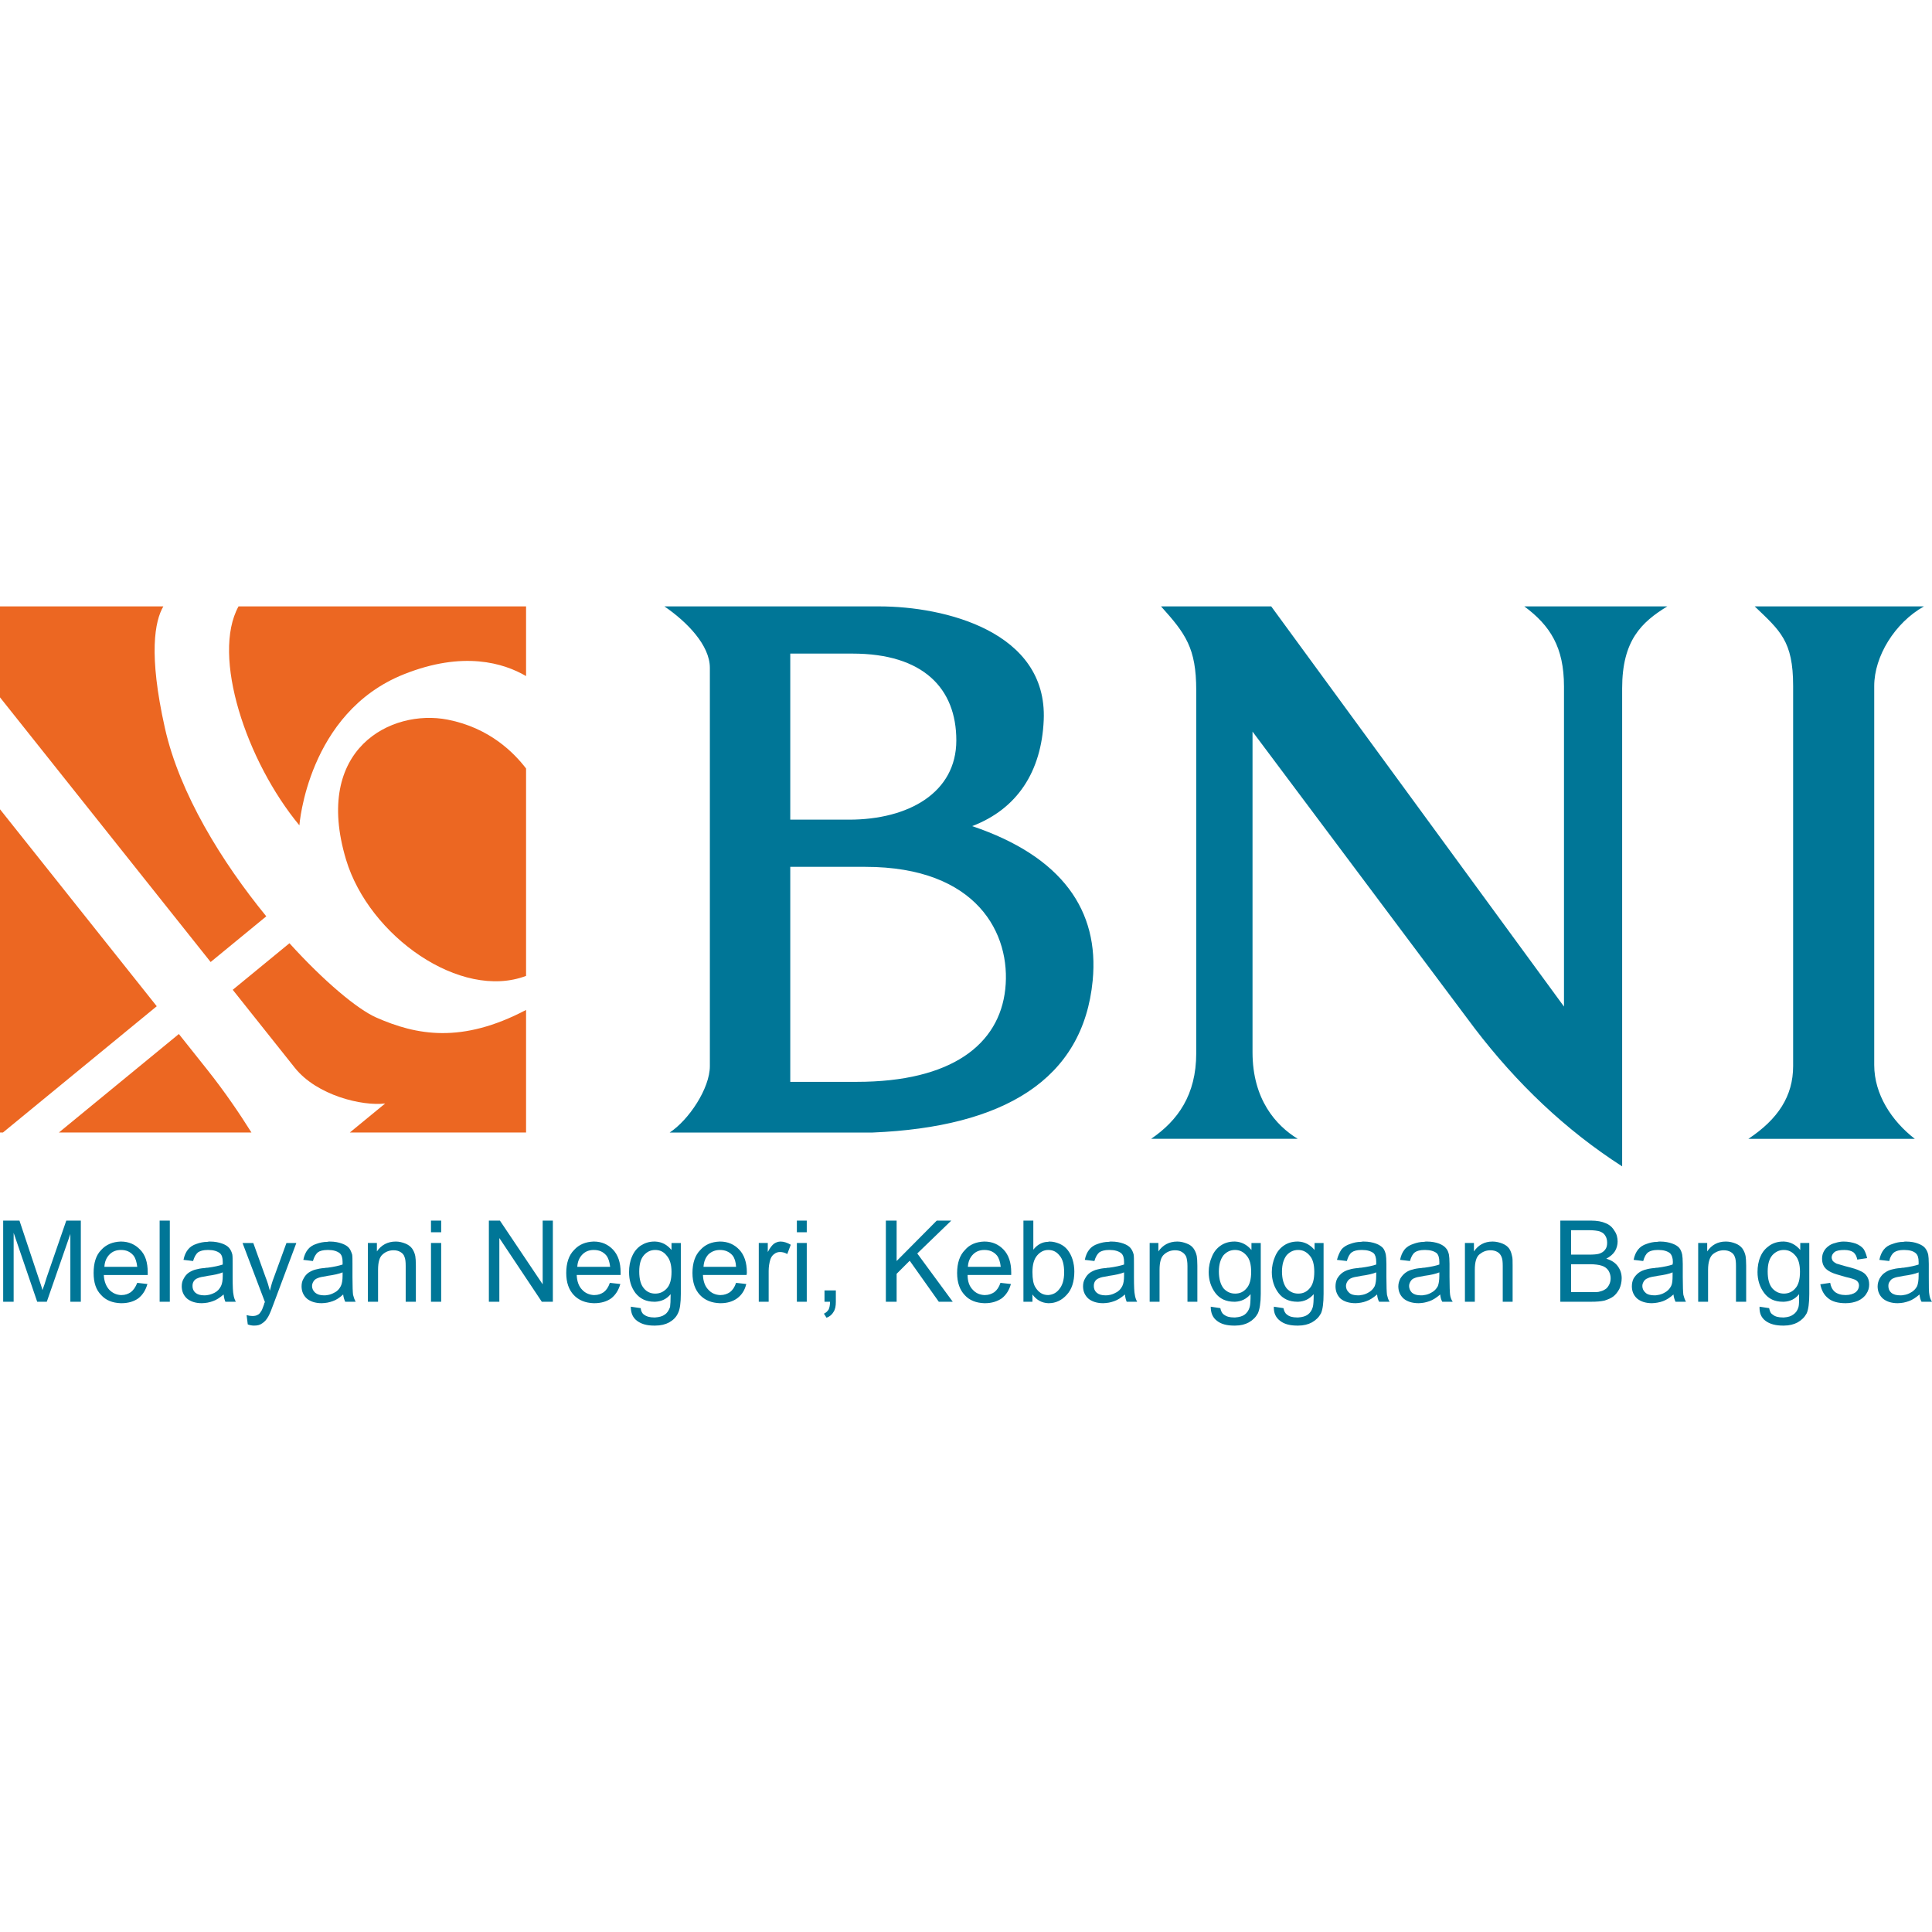 <?xml version="1.0" encoding="UTF-8"?>
<!DOCTYPE svg PUBLIC "-//W3C//DTD SVG 1.1//EN" "http://www.w3.org/Graphics/SVG/1.1/DTD/svg11.dtd">
<!-- Creator: CorelDRAW 2019 (64-Bit) -->
<svg xmlns="http://www.w3.org/2000/svg" xml:space="preserve" width="25.4mm" height="25.4mm" version="1.1" style="shape-rendering:geometricPrecision; text-rendering:geometricPrecision; image-rendering:optimizeQuality; fill-rule:evenodd; clip-rule:evenodd"
viewBox="0 0 2901 1079.92"
 xmlns:xlink="http://www.w3.org/1999/xlink"
 xmlns:xodm="http://www.corel.com/coreldraw/odm/2003">
 <defs>
  <style type="text/css">
   <![CDATA[
    .fil1 {fill:#EC6722}
    .fil0 {fill:#007697}
   ]]>
  </style>
 </defs>
 <g id="Layer_x0020_1">
  <path class="fil0" d="M997.66 0c33.83,23.16 68.24,58.28 68.24,92.22l0 598.04c0,33.5 -31.59,80.89 -60.36,99.78 101.48,0 202.96,0 304.45,0 196.98,-8.13 316.46,-79.25 330.74,-228.35 10.02,-104.58 -45.24,-185.92 -180.99,-231.78 67.73,-25.77 104.14,-81.89 107.47,-159.3 5.71,-133.15 -149.25,-170.61 -246.72,-170.61l-322.83 0zm188.97 320.22l0 -249.35 93.43 0c106,0 155.93,52.01 155.91,130.4 -0.01,78.39 -71.68,118.95 -161.13,118.95l-88.21 0zm99.6 393.7l-99.6 0 0 -322.84 112.86 0c168.13,0 218.99,101.1 209.97,183.73 -9.01,82.64 -80.03,139.11 -223.23,139.11zm622.58 -713.92l-165.44 0c36.79,40.94 52.84,62.44 52.84,125.89l0 545.01c0,62.78 -27.83,101.3 -67.74,128.56l220.13 0c-32.69,-19.95 -67.87,-59.12 -67.87,-130.01l0 -481.47c111.2,148.56 222.41,297.11 333.62,445.66 63.05,82.49 136.15,152.41 221.39,207.18l0 -717.8c0,-71.88 28.98,-99.3 67.76,-123.02l-214.63 0c38.91,28.86 59.53,61.46 59.53,120.16l0 480.69 -439.59 -600.85zm716.5 799.46c44.53,-29.55 67.17,-64.21 67.17,-109.21l0 -570.86c0,-67.5 -19.48,-82.76 -57.68,-119.39l254.07 0c-43.85,24.68 -74.62,75.09 -74.62,119.39l0 569.29c0,43.68 25.85,83.69 60.91,110.78l-249.85 0z"/>
  <path class="fil1" d="M0 0l245.26 0c-12.81,21.98 -22.51,71.4 2.29,182.41 22.04,98.67 85.79,201.6 152.29,282.96l-83.56 68.61 -316.28 -397.4 0 -136.58zm358.16 0l431.76 0 0 104.63c-33.39,-19.52 -94.3,-38.38 -183.72,-2.61 -144.29,57.72 -156.65,226.74 -156.65,226.74 -79.82,-96.42 -132.32,-254.5 -91.39,-328.76zm431.76 243.41l0 311.41c-98.11,37.23 -235.72,-59.59 -270.29,-174.53 -50.12,-166.61 68.01,-226.74 152.52,-210.25 63.16,12.33 99.83,49.97 117.77,73.37zm0 362.53l0 184.01 -264.62 0 53.05 -43.55c-34.61,4.22 -102.62,-12.06 -135.73,-53.67l-93.15 -117.04 85.16 -69.91c52.33,57.68 102.17,99.12 130.34,111.55 60.34,26.62 128.3,39.47 224.95,-11.39zm-412.39 184.01l-289.07 0 180.11 -147.86c14.74,18.52 28.97,36.42 42.49,53.41 26.52,33.33 48.8,66.25 66.47,94.45zm-373.08 0l-4.45 0 0 -485.31c68.79,86.43 156.66,196.84 235.38,295.75l-230.93 189.56z"/>
  <path class="fil0" d="M2733.31 1017.91l0 0 14.84 -2.19c0.87,5.68 3.06,10.05 6.99,13.53 3.93,3.07 9.18,4.81 16.16,4.81 6.55,0 11.79,-1.74 15.28,-4.37 3.06,-2.61 4.81,-6.11 4.81,-10.04 0,-3.06 -1.31,-5.68 -4.37,-7.86 -2.18,-1.31 -7.42,-3.06 -15.28,-4.8 -10.92,-3.06 -18.78,-5.25 -22.72,-7.43 -4.36,-2.18 -7.86,-4.8 -10.04,-8.3 -2.18,-3.49 -3.05,-7.42 -3.05,-11.78 0,-3.94 0.87,-7.86 2.62,-10.93 1.74,-3.49 4.36,-6.11 7.42,-8.29 2.18,-1.75 5.68,-3.5 9.61,-4.37 3.93,-1.31 8.3,-2.18 12.66,-2.18 6.99,0 13.1,1.3 18.34,3.05 5.24,2.19 9.18,4.81 11.8,8.3 2.18,3.49 3.92,7.87 5.23,13.54l-14.84 2.18c-0.88,-4.8 -2.62,-8.29 -5.68,-10.91 -3.06,-2.19 -7.86,-3.5 -13.54,-3.5 -6.98,0 -11.79,0.87 -14.85,3.06 -3.05,2.62 -4.36,5.24 -4.36,8.3 0,1.75 0.87,3.49 1.75,5.23 1.3,1.32 3.05,2.63 5.67,3.94 1.75,0.44 6.12,1.74 13.54,3.93 10.48,2.62 17.9,4.8 21.84,6.99 4.37,1.74 7.85,4.36 10.04,7.86 2.19,3.05 3.49,7.42 3.49,12.66 0,4.8 -1.3,9.61 -4.37,13.98 -2.61,4.36 -6.98,7.86 -12.66,10.48 -5.24,2.19 -11.35,3.49 -18.34,3.49 -11.79,0 -20.52,-2.62 -26.2,-7.42 -6.12,-4.81 -10.05,-11.79 -11.79,-20.96zm124.9 -24.9c10.04,-1.31 17.46,-3.06 22.7,-4.8 0,-2.19 0,-3.49 0,-3.93 0,-6.11 -1.3,-10.49 -4.37,-13.1 -3.49,-3.06 -9.16,-4.81 -17.02,-4.81 -0.44,0 -0.88,0 -1.31,0 -6.12,0 -10.93,1.31 -13.98,3.5 -3.49,2.62 -6.12,6.98 -7.43,13.09l-14.84 -1.74c1.31,-6.55 3.49,-11.35 6.54,-15.28 3.07,-3.94 7.43,-6.99 13.54,-8.74 4.81,-1.75 10.05,-3.06 16.17,-3.06 1.31,-0.43 2.62,-0.43 3.49,-0.43 7.86,0 13.97,1.3 18.34,3.05 4.8,1.75 8.3,3.94 10.48,6.55 2.19,2.63 3.93,6.12 4.8,10.05 0.44,2.62 0.88,7.42 0.88,13.98l0 19.65c0,13.97 0,23.14 0.87,26.64 0.43,3.49 1.75,7.42 3.93,10.48l-15.72 0c-1.75,-3.06 -2.62,-6.55 -3.06,-10.92 -5.68,4.81 -10.92,8.3 -16.15,10.05 -2.63,0.87 -5.24,1.75 -7.86,2.18 -2.63,0.43 -5.68,0.87 -8.74,0.87 -9.61,0 -17.03,-2.62 -22.27,-6.99 -5.24,-4.8 -7.86,-10.92 -7.86,-18.34 0,-4.37 1.31,-8.3 3.05,-11.79 2.19,-3.49 4.37,-6.55 7.86,-8.74 3.06,-2.18 6.55,-3.93 10.49,-4.8 3.05,-0.87 7.42,-1.75 13.53,-2.18 1.31,-0.44 2.62,-0.44 3.94,-0.44zm0 41.05c3.92,-0.43 7.42,-1.74 10.47,-3.49 4.37,-2.19 7.86,-5.68 10.05,-10.05 1.31,-3.49 2.18,-8.73 2.18,-15.28l0 -5.24c-5.24,2.18 -12.66,3.93 -22.7,5.24 -0.44,0 -1.32,0.44 -1.76,0.44 -6.11,0.87 -10.47,1.74 -13.1,3.05 -2.61,0.88 -4.36,2.63 -5.67,4.81 -1.75,2.18 -2.19,4.37 -2.19,6.98 0,3.94 1.31,7.43 4.37,10.05 3.06,2.62 7.42,3.93 13.54,3.93 1.75,0 3.05,0 4.81,-0.44zm-2853.44 10.05l0 0 0 -121.85 24.45 0 28.82 86.47c2.63,7.86 4.81,13.98 5.68,17.91 1.75,-4.37 3.93,-10.92 6.55,-19.65l29.26 -84.73 21.84 0 0 121.85 -15.72 0 0 -101.76 -35.38 101.76 -14.41 0 -35.37 -103.5 0 103.5 -15.72 0zm234.94 0l0 0 0 -121.85 15.29 0 0 121.85 -15.29 0zm-58.51 -52.41l24.89 0c-0.88,-7.42 -2.62,-13.1 -5.68,-17.03 -4.8,-5.68 -10.91,-8.3 -18.34,-8.3 -0.44,0 -0.44,0 -0.87,0 -6.56,0 -12.23,2.18 -16.6,6.56 -4.8,4.8 -7.42,10.91 -7.86,18.77l24.46 0zm0 42.36c0.43,0 0.87,0 1.31,0 5.68,0 10.04,-1.74 13.97,-4.37 3.93,-3.05 6.99,-7.42 9.61,-13.97l15.28 1.75c-2.62,9.17 -6.98,16.16 -13.54,21.4 -6.55,4.8 -15.28,7.42 -25.32,7.42 -0.44,0 -0.88,0 -1.31,0 -12.23,-0.44 -22.28,-4.37 -29.27,-12.23 -7.86,-7.86 -11.35,-18.78 -11.35,-33.19 0,-14.85 3.49,-26.64 11.35,-34.5 7.43,-8.3 17.48,-12.23 29.27,-12.66 0.43,0 0.43,0 0.43,0 11.8,0 21.4,4.36 28.83,12.23 7.86,7.85 11.35,19.21 11.35,34.06 0,0.87 0,2.18 0,3.93l-40.61 0 -25.33 0c0.43,9.61 3.49,17.03 8.29,22.27 4.81,4.81 10.48,7.43 17.04,7.86zm190.84 44.12l0 0 -1.75 -13.98c3.49,0.87 6.12,1.31 8.74,1.31 3.05,0 5.67,-0.44 7.85,-1.75 2.18,-0.88 3.5,-2.62 4.81,-4.8 1.31,-1.31 2.62,-4.81 4.8,-10.92 0,-0.88 0.44,-2.19 1.31,-3.49l-33.62 -88.66 16.15 0 18.35 51.1c2.61,6.55 4.8,13.53 6.55,20.52 1.74,-6.99 3.49,-13.54 6.11,-20.09l18.78 -51.53 14.85 0 -33.63 89.96c-3.49,9.61 -6.11,16.16 -8.3,20.09 -2.62,4.81 -5.67,8.3 -9.17,10.48 -3.49,2.63 -7.42,3.5 -12.23,3.5 -3.05,0 -6.11,-0.44 -9.6,-1.74zm-60.27 -85.17c10.04,-1.31 17.47,-3.06 22.71,-4.8 0,-2.19 0,-3.49 0,-3.93 0,-6.11 -1.31,-10.49 -4.37,-13.1 -3.93,-3.06 -9.61,-4.81 -17.03,-4.81 -0.44,0 -0.87,0 -1.31,0 -6.55,0 -10.92,1.31 -14.41,3.5 -3.06,2.62 -5.68,6.98 -7.42,13.09l-14.41 -1.74c1.31,-6.55 3.49,-11.35 6.55,-15.28 3.05,-3.94 7.42,-6.99 13.09,-8.74 4.81,-1.75 10.49,-3.06 16.6,-3.06 0.87,-0.43 2.18,-0.43 3.5,-0.43 7.42,0 13.53,1.3 18.34,3.05 4.8,1.75 8.29,3.94 10.48,6.55 2.18,2.63 3.93,6.12 4.8,10.05 0.43,2.62 0.43,7.42 0.43,13.98l0 19.65c0,13.97 0.45,23.14 1.32,26.64 0.44,3.49 1.75,7.42 3.49,10.48l-15.72 0c-1.31,-3.06 -2.18,-6.55 -2.62,-10.92 -5.68,4.81 -10.92,8.3 -16.16,10.05 -2.62,0.87 -5.24,1.75 -7.86,2.18 -3.05,0.43 -5.68,0.87 -8.73,0.87 -9.61,0 -17.04,-2.62 -22.28,-6.99 -5.23,-4.8 -7.86,-10.92 -7.86,-18.34 0,-4.37 0.87,-8.3 3.06,-11.79 1.75,-3.49 4.37,-6.55 7.43,-8.74 3.49,-2.18 6.99,-3.93 10.91,-4.8 3.06,-0.87 7.42,-1.75 13.54,-2.18 1.31,-0.44 2.62,-0.44 3.93,-0.44zm0 41.05c3.5,-0.43 6.99,-1.74 10.48,-3.49 4.37,-2.19 7.43,-5.68 9.61,-10.05 1.75,-3.49 2.62,-8.73 2.62,-15.28l0 -5.24c-5.24,2.18 -12.67,3.93 -22.71,5.24 -0.87,0 -1.31,0.44 -1.74,0.44 -6.12,0.87 -10.49,1.74 -13.1,3.05 -2.63,0.88 -4.81,2.63 -6.12,4.81 -1.31,2.18 -1.75,4.37 -1.75,6.98 0,3.94 1.32,7.43 4.37,10.05 3.06,2.62 7.42,3.93 13.1,3.93 1.75,0 3.5,0 5.24,-0.44zm422.3 10.05l0 0 0 -121.85 16.59 0 64.19 95.65 0 -95.65 15.29 0 0 121.85 -16.59 0 -63.76 -95.65 0 95.65 -15.72 0zm-86.91 0l0 0 0 -88.22 15.29 0 0 88.22 -15.29 0zm0 -104.38l0 0 0 -17.47 15.29 0 0 17.47 -15.29 0zm-94.76 104.38l0 0 0 -88.22 13.53 0 0 12.66c6.55,-9.6 16.16,-14.84 28.39,-14.84 5.24,0 10.04,1.3 14.41,3.05 4.37,1.75 7.86,4.37 10.04,7.43 2.19,3.05 3.94,6.99 4.81,11.35 0.44,2.63 0.87,7.42 0.87,14.41l0 54.16 -15.28 0 0 -53.72c0,-6.11 -0.44,-10.48 -1.75,-13.54 -0.87,-3.06 -3.06,-5.67 -6.11,-7.42 -3.06,-1.75 -6.11,-2.62 -10.49,-2.62 -6.11,0 -11.78,2.18 -16.15,6.12 -4.81,3.92 -6.99,11.79 -6.99,23.14l0 48.04 -15.28 0zm-60.7 -51.1c10.04,-1.31 17.46,-3.06 22.7,-4.8 0,-2.19 0,-3.49 0,-3.93 0,-6.11 -1.31,-10.49 -4.37,-13.1 -3.92,-3.06 -9.6,-4.81 -17.02,-4.81 -0.44,0 -0.88,0 -1.31,0 -6.56,0 -11.36,1.31 -14.42,3.5 -3.05,2.62 -5.67,6.98 -7.42,13.09l-14.41 -1.74c1.31,-6.55 3.49,-11.35 6.55,-15.28 3.06,-3.94 7.42,-6.99 13.1,-8.74 4.81,-1.75 10.48,-3.06 16.6,-3.06 0.87,-0.43 2.18,-0.43 3.49,-0.43 7.42,0 13.54,1.3 18.34,3.05 4.8,1.75 8.3,3.94 10.48,6.55 2.19,2.63 3.5,6.12 4.8,10.05 0.44,2.62 0.44,7.42 0.44,13.98l0 19.65c0,13.97 0.44,23.14 0.87,26.64 0.88,3.49 2.18,7.42 3.94,10.48l-15.73 0c-1.31,-3.06 -2.62,-6.55 -3.05,-10.92 -5.25,4.81 -10.49,8.3 -15.72,10.05 -2.63,0.87 -5.24,1.75 -7.86,2.18 -3.06,0.43 -5.68,0.87 -8.74,0.87 -9.61,0 -17.03,-2.62 -22.27,-6.99 -5.24,-4.8 -7.86,-10.92 -7.86,-18.34 0,-4.37 0.87,-8.3 3.05,-11.79 1.75,-3.49 4.37,-6.55 7.43,-8.74 3.49,-2.18 6.98,-3.93 10.92,-4.8 3.05,-0.87 7.42,-1.75 13.1,-2.18 1.74,-0.44 3.05,-0.44 4.37,-0.44zm0 41.05c3.49,-0.43 6.99,-1.74 10.04,-3.49 4.8,-2.19 7.86,-5.68 10.04,-10.05 1.75,-3.49 2.62,-8.73 2.62,-15.28l0 -5.24c-5.24,2.18 -13.1,3.93 -22.7,5.24 -0.88,0 -1.32,0.44 -1.75,0.44 -6.12,0.87 -10.48,1.74 -13.11,3.05 -2.61,0.88 -4.8,2.63 -6.11,4.81 -1.31,2.18 -2.18,4.37 -2.18,6.98 0,3.94 1.74,7.43 4.8,10.05 3.06,2.62 7.43,3.93 13.11,3.93 1.74,0 3.49,0 5.24,-0.44zm399.58 -42.36l24.89 0c-0.87,-7.42 -2.62,-13.1 -5.68,-17.03 -4.8,-5.68 -10.91,-8.3 -18.77,-8.3 0,0 0,0 -0.44,0 -6.55,0 -12.23,2.18 -16.6,6.56 -4.8,4.8 -7.42,10.91 -7.86,18.77l24.46 0zm0 42.36c0.44,0 0.88,0 1.31,0 5.68,0 10.04,-1.74 13.98,-4.37 3.92,-3.05 6.98,-7.42 9.16,-13.97l15.73 1.75c-2.63,9.17 -6.99,16.16 -13.54,21.4 -6.55,4.8 -15.29,7.42 -25.33,7.42 -0.43,0 -0.87,0 -1.31,0 -12.23,-0.44 -22.28,-4.37 -29.7,-12.23 -7.42,-7.86 -11.35,-18.78 -11.35,-33.19 0,-14.85 3.93,-26.64 11.79,-34.5 7.42,-8.3 17.47,-12.23 29.26,-12.66 0,0 0.44,0 0.44,0 11.78,0 21.4,4.36 28.82,12.23 7.42,7.85 11.35,19.21 11.35,34.06 0,0.87 0,2.18 0,3.93l-40.61 0 -25.33 0c0.44,9.61 3.05,17.03 8.3,22.27 4.37,4.81 10.48,7.43 17.03,7.86zm92.58 -2.18c6.99,0 12.66,-2.63 17.47,-7.87 4.81,-5.23 6.99,-13.53 6.99,-24.88 0,-10.92 -2.62,-19.22 -7.43,-24.46 -4.37,-5.68 -10.04,-8.3 -17.03,-8.3 -6.99,0 -12.23,2.62 -17.03,7.86 -4.8,5.68 -6.98,13.54 -6.98,24.46 0,11.35 2.18,19.65 6.98,25.32 4.37,5.24 10.04,7.87 17.03,7.87zm0 35.81c6.11,-0.44 10.92,-1.75 14.41,-4.37 3.93,-2.62 6.12,-6.54 7.87,-11.35 0.43,-3.06 0.87,-9.61 0.87,-19.21 -6.12,7.42 -13.98,10.91 -23.15,11.35 -0.44,0 -0.87,0 -1.31,0 -12.23,0 -21.4,-4.37 -28.38,-13.1 -6.55,-8.74 -9.61,-19.22 -9.61,-31.45 0,-8.3 1.31,-16.16 4.36,-23.14 3.06,-7.43 7.43,-12.67 13.11,-16.6 6.11,-3.93 12.66,-6.11 20.52,-6.11 0.44,0 0.87,0 1.31,0 10.05,0.43 17.91,4.8 24.46,12.66l0 -10.48 13.97 0 0 76.43c0,13.53 -1.31,23.58 -4.37,29.26 -2.62,5.67 -6.98,10.04 -13.1,13.53 -5.67,3.07 -12.66,4.81 -20.96,4.81 -0.44,0 -0.87,0 -1.75,0 -10.48,0 -18.78,-2.18 -25.33,-6.99 -6.55,-4.81 -9.6,-11.79 -9.6,-21.39l14.85 2.18c0.43,4.36 2.18,7.86 4.8,9.6 3.93,3.06 9.17,4.37 15.28,4.37 0.88,0 1.31,0 1.75,0zm346.31 -23.58l0 0 0 -121.85 16.16 0 0 60.7 60.26 -60.7 21.84 0 -51.09 49.36 53.27 72.49 -20.96 0 -43.67 -61.58 -19.65 19.65 0 41.93 -16.16 0zm-92.14 0l0 0 0 -17.03 17.03 0 0 17.03c0,6.55 -0.88,11.35 -3.5,15.29 -2.18,3.92 -5.67,6.98 -10.48,8.72l-3.93 -6.11c3.06,-1.31 5.24,-3.49 6.99,-6.11 1.31,-2.62 2.18,-6.55 2.18,-11.79l-8.29 0zm-41.49 0l0 0 0 -88.22 14.85 0 0 88.22 -14.85 0zm0 -104.38l0 0 0 -17.47 14.85 0 0 17.47 -14.85 0zm-57.21 104.38l0 0 0 -88.22 13.53 0 0 13.54c3.5,-6.55 6.55,-10.48 9.62,-12.67 2.62,-1.75 6.11,-3.05 9.6,-3.05 4.81,0 10.05,1.74 15.29,4.8l-5.24 13.98c-3.5,-2.19 -7.43,-3.06 -10.92,-3.06 -3.05,0 -6.11,0.87 -8.73,3.06 -2.63,1.74 -4.37,4.36 -5.68,7.86 -1.75,5.67 -2.62,11.35 -2.62,17.47l0 46.29 -14.85 0zm-58.52 -52.41l24.45 0c-0.43,-7.42 -2.18,-13.1 -5.24,-17.03 -4.8,-5.68 -11.35,-8.3 -18.77,-8.3 0,0 -0.44,0 -0.44,0 -6.55,0 -12.23,2.18 -17.03,6.56 -4.37,4.8 -6.99,10.91 -7.43,18.77l24.46 0zm0 42.36c0.44,0 0.88,0 1.31,0 5.24,0 10.04,-1.74 13.98,-4.37 3.92,-3.05 6.98,-7.42 9.16,-13.97l15.29 1.75c-2.18,9.17 -6.55,16.16 -13.53,21.4 -6.55,4.8 -14.86,7.42 -24.9,7.42 -0.43,0 -0.87,0 -1.31,0 -12.23,-0.44 -22.27,-4.37 -29.7,-12.23 -7.42,-7.86 -11.35,-18.78 -11.35,-33.19 0,-14.85 3.93,-26.64 11.79,-34.5 7.42,-8.3 17.03,-12.23 29.26,-12.66 0,0 0,0 0.44,0 11.79,0 21.4,4.36 28.82,12.23 7.42,7.85 11.36,19.21 11.36,34.06 0,0.87 0,2.18 -0.44,3.93l-40.18 0 -25.33 0c0.44,9.61 3.06,17.03 8.3,22.27 4.37,4.81 10.05,7.43 17.03,7.86zm396.96 -42.36l24.9 0c-0.87,-7.42 -2.62,-13.1 -5.68,-17.03 -4.8,-5.68 -10.92,-8.3 -18.78,-8.3 0,0 0,0 -0.44,0 -6.55,0 -12.22,2.18 -16.59,6.56 -4.8,4.8 -7.42,10.91 -7.86,18.77l24.45 0zm0 42.36c0.44,0 0.88,0 1.32,0 5.23,0 10.04,-1.74 13.97,-4.37 3.93,-3.05 6.99,-7.42 9.17,-13.97l15.72 1.75c-2.62,9.17 -6.99,16.16 -13.54,21.4 -6.98,4.8 -15.28,7.42 -25.32,7.42 -0.44,0 -0.88,0 -1.32,0 -12.22,-0.44 -22.27,-4.37 -29.25,-12.23 -7.43,-7.86 -11.36,-18.78 -11.36,-33.19 0,-14.85 3.93,-26.64 11.79,-34.5 6.99,-8.3 17.04,-12.23 28.82,-12.66 0,0 0.44,0 0.44,0 11.79,0 21.4,4.36 28.83,12.23 7.42,7.85 11.35,19.21 11.35,34.06 0,0.87 0,2.18 0,3.93l-40.62 0 -24.88 0c0,9.61 2.61,17.03 7.86,22.27 4.37,4.81 10.04,7.43 17.02,7.86zm96.08 -79.92c0.88,-0.43 1.31,-0.43 1.75,-0.43 5.68,0 10.48,1.3 15.72,3.49 4.8,2.19 8.73,5.24 11.79,9.17 3.06,3.93 5.68,8.73 7.42,14.41 1.75,5.68 2.63,11.8 2.63,17.91 0,15.28 -3.93,27.08 -11.36,34.94 -7.42,8.29 -16.6,12.66 -27.07,12.66 0,0 -0.44,0 -0.88,0 -9.61,-0.44 -17.47,-4.8 -23.58,-13.1l0 10.92 -13.54 0 0 -121.85 14.85 0 0 43.68c5.68,-7.43 13.53,-11.8 22.27,-11.8zm0 79.92c6.55,-0.43 12.23,-3.05 16.6,-8.73 4.8,-5.68 7.42,-13.97 7.42,-25.33 0,-11.36 -2.18,-20.09 -6.99,-25.33 -4.37,-5.68 -10.04,-8.3 -16.59,-8.3 0,0 0,0 -0.44,0 -6.11,0 -11.79,2.62 -16.59,8.3 -4.81,5.68 -6.99,13.97 -6.99,24.89 0,10.48 1.31,17.91 4.37,22.71 4.8,7.86 10.91,11.79 19.21,11.79zm152.41 10.05l0 0 0 -88.22 13.1 0 0 12.66c6.55,-9.6 16.16,-14.84 28.39,-14.84 5.24,0 10.05,1.3 14.41,3.05 4.8,1.75 7.86,4.37 10.05,7.43 2.18,3.05 3.93,6.99 4.8,11.35 0.44,2.63 0.87,7.42 0.87,14.41l0 54.16 -14.85 0 0 -53.72c0,-6.11 -0.87,-10.48 -1.75,-13.54 -1.3,-3.06 -3.48,-5.67 -6.55,-7.42 -2.61,-1.75 -6.11,-2.62 -10.47,-2.62 -6.12,0 -11.8,2.18 -16.17,6.12 -4.79,3.92 -6.98,11.79 -6.98,23.14l0 48.04 -14.85 0zm-61.14 -51.1c10.05,-1.31 17.47,-3.06 22.71,-4.8 0,-2.19 0,-3.49 0,-3.93 0,-6.11 -1.31,-10.49 -4.36,-13.1 -3.94,-3.06 -9.61,-4.81 -17.04,-4.81 -0.44,0 -0.87,0 -1.31,0 -6.55,0 -10.92,1.31 -14.41,3.5 -3.06,2.62 -5.68,6.98 -7.42,13.09l-14.41 -1.74c1.31,-6.55 3.49,-11.35 6.55,-15.28 3.05,-3.94 7.42,-6.99 13.1,-8.74 4.8,-1.75 10.48,-3.06 16.59,-3.06 0.87,-0.43 2.19,-0.43 3.5,-0.43 7.42,0 13.54,1.3 18.34,3.05 4.8,1.75 8.3,3.94 10.48,6.55 2.18,2.63 3.93,6.12 4.81,10.05 0.43,2.62 0.43,7.42 0.43,13.98l0 19.65c0,13.97 0.44,23.14 1.31,26.64 0.44,3.49 1.75,7.42 3.49,10.48l-15.72 0c-1.31,-3.06 -2.18,-6.55 -2.62,-10.92 -5.67,4.81 -10.92,8.3 -16.16,10.05 -2.61,0.87 -5.24,1.75 -7.86,2.18 -3.05,0.43 -5.68,0.87 -8.73,0.87 -9.61,0 -17.03,-2.62 -22.27,-6.99 -5.24,-4.8 -7.87,-10.92 -7.87,-18.34 0,-4.37 0.88,-8.3 3.07,-11.79 1.74,-3.49 4.36,-6.55 7.42,-8.74 3.49,-2.18 6.99,-3.93 10.91,-4.8 3.06,-0.87 7.43,-1.75 13.54,-2.18 1.31,-0.44 2.62,-0.44 3.93,-0.44zm0 41.05c3.5,-0.43 6.99,-1.74 10.05,-3.49 4.8,-2.19 7.86,-5.68 10.04,-10.05 1.75,-3.49 2.62,-8.73 2.62,-15.28l0 -5.24c-5.24,2.18 -13.1,3.93 -22.71,5.24 -0.87,0 -1.31,0.44 -1.74,0.44 -6.12,0.87 -10.49,1.74 -13.1,3.05 -2.63,0.88 -4.81,2.63 -6.12,4.81 -1.31,2.18 -1.74,4.37 -1.74,6.98 0,3.94 1.31,7.43 4.36,10.05 3.06,2.62 7.42,3.93 13.1,3.93 1.75,0 3.5,0 5.24,-0.44zm189.53 -2.18c6.99,0 12.67,-2.63 17.03,-7.87 4.81,-5.23 6.99,-13.53 6.99,-24.88 0,-10.92 -2.18,-19.22 -6.99,-24.46 -4.8,-5.68 -10.48,-8.3 -17.03,-8.3 0,0 0,0 -0.43,0 -6.55,0 -12.23,2.62 -17.04,7.86 -4.36,5.68 -6.98,13.54 -6.98,24.46 0,11.35 2.62,19.65 6.98,25.32 4.81,5.24 10.49,7.87 17.47,7.87zm0 35.81c6.12,-0.44 10.92,-1.75 14.41,-4.37 3.5,-2.62 6.12,-6.54 7.43,-11.35 0.87,-3.06 1.31,-9.61 1.31,-19.21 -6.55,7.42 -13.98,10.91 -23.15,11.35 -0.43,0 -0.87,0 -1.31,0 -12.23,0 -21.83,-4.37 -28.38,-13.1 -6.55,-8.74 -10.05,-19.22 -10.05,-31.45 0,-8.3 1.75,-16.16 4.81,-23.14 3.05,-7.43 7.42,-12.67 13.1,-16.6 5.68,-3.93 12.67,-6.11 20.52,-6.11 0.44,0 0.88,0 1.31,0 9.61,0.43 17.91,4.8 24.46,12.66l0 -10.48 13.98 0 0 76.43c0,13.53 -1.75,23.58 -4.37,29.26 -3.06,5.67 -7.43,10.04 -13.54,13.53 -5.68,3.07 -12.23,4.81 -20.53,4.81 -0.43,0 -1.31,0 -1.74,0 -10.49,0 -19.22,-2.18 -25.33,-6.99 -6.55,-4.81 -9.61,-11.79 -9.61,-21.39l14.41 2.18c0.88,4.36 2.62,7.86 5.24,9.6 3.93,3.06 8.74,4.37 15.29,4.37 0.43,0 1.31,0 1.74,0zm94.77 -35.81c6.98,0 12.66,-2.63 17.03,-7.87 4.8,-5.23 6.99,-13.53 6.99,-24.88 0,-10.92 -2.19,-19.22 -6.99,-24.46 -4.8,-5.68 -10.48,-8.3 -17.03,-8.3 0,0 -0.44,0 -0.44,0 -6.55,0 -12.23,2.62 -17.03,7.86 -4.37,5.68 -6.99,13.54 -6.99,24.46 0,11.35 2.62,19.65 6.99,25.32 4.8,5.24 10.48,7.87 17.47,7.87zm0 35.81c6.11,-0.44 10.92,-1.75 14.41,-4.37 3.5,-2.62 6.11,-6.54 7.42,-11.35 0.88,-3.06 1.32,-9.61 1.32,-19.21 -6.56,7.42 -13.98,10.91 -23.15,11.35 -0.44,0 -0.87,0 -1.31,0 -12.23,0 -21.83,-4.37 -28.38,-13.1 -6.56,-8.74 -10.05,-19.22 -10.05,-31.45 0,-8.3 1.75,-16.16 4.8,-23.14 3.06,-7.43 7.43,-12.67 13.1,-16.6 5.68,-3.93 12.67,-6.11 20.53,-6.11 0.44,0 0.87,0 1.31,0 9.61,0.43 17.91,4.8 24.46,12.66l0 -10.48 13.53 0 0 76.43c0,13.53 -1.31,23.58 -3.93,29.26 -3.05,5.67 -7.42,10.04 -13.54,13.53 -5.68,3.07 -12.66,4.81 -20.52,4.81 -0.44,0 -1.31,0 -1.75,0 -10.48,0 -19.21,-2.18 -25.33,-6.99 -6.55,-4.81 -10.04,-11.79 -9.6,-21.39l14.41 2.18c0.87,4.36 2.61,7.86 5.24,9.6 3.49,3.06 8.73,4.37 15.28,4.37 0.44,0 1.31,0 1.75,0zm94.33 -74.68c10.04,-1.31 17.9,-3.06 22.71,-4.8 0,-2.19 0,-3.49 0,-3.93 0,-6.11 -1.32,-10.49 -3.93,-13.1 -3.94,-3.06 -9.62,-4.81 -17.04,-4.81 -0.44,0 -1.31,0 -1.74,0 -6.12,0 -10.92,1.31 -13.98,3.5 -3.49,2.62 -5.68,6.98 -7.42,13.09l-14.85 -1.74c1.75,-6.55 3.93,-11.35 6.55,-15.28 3.06,-3.94 7.86,-6.99 13.54,-8.74 4.8,-1.75 10.04,-3.06 16.16,-3.06 1.3,-0.43 2.61,-0.43 3.93,-0.43 7.42,0 13.54,1.3 18.34,3.05 4.8,1.75 7.86,3.94 10.48,6.55 2.18,2.63 3.49,6.12 4.37,10.05 0.43,2.62 0.87,7.42 0.87,13.98l0 19.65c0,13.97 0.44,23.14 0.88,26.64 0.87,3.49 1.74,7.42 3.92,10.48l-15.72 0c-1.74,-3.06 -2.61,-6.55 -3.05,-10.92 -5.68,4.81 -10.92,8.3 -16.16,10.05 -2.18,0.87 -5.25,1.75 -7.86,2.18 -2.62,0.43 -5.68,0.87 -8.3,0.87 -10.05,0 -17.47,-2.62 -22.71,-6.99 -4.8,-4.8 -7.42,-10.92 -7.42,-18.34 0,-4.37 0.87,-8.3 2.62,-11.79 2.18,-3.49 4.8,-6.55 7.86,-8.74 3.05,-2.18 6.99,-3.93 10.92,-4.8 2.62,-0.87 7.42,-1.75 13.1,-2.18 1.31,-0.44 2.62,-0.44 3.93,-0.44zm0 41.05c3.93,-0.43 7.42,-1.74 10.48,-3.49 4.36,-2.19 7.86,-5.68 10.04,-10.05 1.31,-3.49 2.19,-8.73 2.19,-15.28l0 -5.24c-5.24,2.18 -12.67,3.93 -22.71,5.24 -0.44,0 -0.88,0.44 -1.75,0.44 -6.11,0.87 -10.48,1.74 -13.1,3.05 -2.18,0.88 -4.37,2.63 -5.68,4.81 -1.31,2.18 -2.18,4.37 -2.18,6.98 0,3.94 1.75,7.43 4.8,10.05 2.62,2.62 7.43,3.93 13.1,3.93 1.75,0 3.5,0 4.81,-0.44zm155.9 10.05l0 0 0 -88.22 13.54 0 0 12.66c6.55,-9.6 15.72,-14.84 27.95,-14.84 5.24,0 10.48,1.3 14.85,3.05 4.36,1.75 7.86,4.37 10.04,7.43 2.18,3.05 3.49,6.99 4.37,11.35 0.87,2.63 0.87,7.42 0.87,14.41l0 54.16 -14.84 0 0 -53.72c0,-6.11 -0.44,-10.48 -1.76,-13.54 -1.3,-3.06 -3.05,-5.67 -6.11,-7.42 -3.05,-1.75 -6.55,-2.62 -10.48,-2.62 -6.55,0 -11.79,2.18 -16.59,6.12 -4.8,3.92 -6.99,11.79 -6.99,23.14l0 48.04 -14.85 0zm-61.14 -51.1c10.05,-1.31 17.91,-3.06 22.71,-4.8 0,-2.19 0,-3.49 0,-3.93 0,-6.11 -1.31,-10.49 -3.93,-13.1 -3.93,-3.06 -9.61,-4.81 -17.03,-4.81 -0.88,0 -1.31,0 -1.75,0 -6.11,0 -10.91,1.31 -13.97,3.5 -3.5,2.62 -5.68,6.98 -7.43,13.09l-14.84 -1.74c1.31,-6.55 3.49,-11.35 6.55,-15.28 3.05,-3.94 7.86,-6.99 13.54,-8.74 4.8,-1.75 10.04,-3.06 16.15,-3.06 1.31,-0.43 2.62,-0.43 3.93,-0.43 7.43,0 13.54,1.3 18.34,3.05 4.37,1.75 7.87,3.94 10.05,6.55 2.62,2.63 3.93,6.12 4.8,10.05 0.44,2.62 0.88,7.42 0.88,13.98l0 19.65c0,13.97 0.43,23.14 0.87,26.64 0.44,3.49 1.75,7.42 3.93,10.48l-15.72 0c-1.75,-3.06 -2.62,-6.55 -3.06,-10.92 -5.67,4.81 -10.92,8.3 -16.16,10.05 -2.62,0.87 -5.24,1.75 -7.86,2.18 -2.61,0.43 -5.68,0.87 -8.29,0.87 -10.05,0 -17.48,-2.62 -22.71,-6.99 -5.24,-4.8 -7.87,-10.92 -7.87,-18.34 0,-4.37 1.32,-8.3 3.06,-11.79 2.18,-3.49 4.81,-6.55 7.86,-8.74 3.06,-2.18 6.55,-3.93 10.92,-4.8 2.62,-0.87 6.99,-1.75 13.11,-2.18 1.31,-0.44 2.61,-0.44 3.92,-0.44zm0 41.05c3.93,-0.43 7.42,-1.74 10.48,-3.49 4.37,-2.19 7.87,-5.68 10.05,-10.05 1.31,-3.49 2.18,-8.73 2.18,-15.28l0 -5.24c-5.24,2.18 -12.66,3.93 -22.71,5.24 -0.43,0 -0.87,0.44 -1.74,0.44 -6.12,0.87 -10.49,1.74 -13.1,3.05 -2.63,0.88 -4.38,2.63 -5.68,4.81 -1.31,2.18 -2.19,4.37 -2.19,6.98 0,3.94 1.75,7.43 4.37,10.05 3.06,2.62 7.43,3.93 13.54,3.93 1.75,0 3.06,0 4.8,-0.44zm247.62 -111.8l2.61 0c9.18,0 16.6,1.31 22.27,3.94 5.68,2.17 10.05,6.11 13.11,11.35 3.49,4.8 4.8,10.48 4.8,16.16 0,4.8 -1.31,10.04 -3.93,14.41 -3.06,4.81 -7.43,8.3 -13.1,11.36 7.42,2.18 13.1,5.67 17.03,10.91 3.94,5.24 6.12,11.35 6.12,18.34 0,5.68 -1.31,11.36 -3.5,16.16 -2.62,4.8 -5.67,8.74 -9.17,11.35 -3.49,2.63 -7.86,4.37 -13.1,6.12 -5.68,1.31 -12.23,1.75 -20.09,1.75l-3.05 0 -43.24 0 0 -121.85 43.24 0zm0 51.1c6.55,0 11.79,-0.43 14.84,-1.31 3.93,-1.31 6.99,-3.06 9.17,-6.11 2.19,-2.63 3.06,-6.12 3.06,-10.49 0,-3.93 -0.87,-7.86 -3.06,-10.91 -1.74,-3.06 -4.8,-4.81 -8.29,-6.12 -3.06,-0.87 -8.3,-1.75 -15.72,-1.75 -0.88,0 -1.75,0 -2.63,0l-24.45 0 0 36.69 26.2 0c0.44,0 0.44,0 0.88,0zm0 56.33l3.05 0c5.24,0 9.17,0 11.36,-0.44 3.49,-0.87 6.55,-1.74 9.16,-3.48 2.63,-1.31 4.38,-3.5 6.12,-6.55 1.74,-3.06 2.62,-6.56 2.62,-10.49 0,-4.36 -1.31,-8.3 -3.49,-11.79 -2.62,-3.49 -5.68,-5.68 -10.05,-6.99 -3.93,-1.31 -10.04,-2.18 -17.46,-2.18l-1.31 0 -27.08 0 0 41.92 27.08 0zm163.76 14.42l0 0 0 -88.22 13.54 0 0 12.66c6.55,-9.6 15.72,-14.84 27.95,-14.84 5.67,0 10.48,1.3 14.84,3.05 4.37,1.75 7.87,4.37 10.05,7.43 2.18,3.05 3.93,6.99 4.81,11.35 0.43,2.63 0.87,7.42 0.87,14.41l0 54.16 -15.29 0 0 -53.72c0,-6.11 -0.44,-10.48 -1.75,-13.54 -0.87,-3.06 -3.05,-5.67 -6.11,-7.42 -3.05,-1.75 -6.55,-2.62 -10.48,-2.62 -6.11,0 -11.79,2.18 -16.6,6.12 -4.36,3.92 -6.98,11.79 -6.98,23.14l0 48.04 -14.85 0zm-61.14 -51.1c10.04,-1.31 17.91,-3.06 22.71,-4.8 0.43,-2.19 0.43,-3.49 0.43,-3.93 0,-6.11 -1.74,-10.49 -4.36,-13.1 -3.93,-3.06 -9.61,-4.81 -17.03,-4.81 -0.44,0 -1.31,0 -1.75,0 -6.11,0 -10.92,1.31 -13.97,3.5 -3.5,2.62 -5.68,6.98 -7.43,13.09l-14.41 -1.74c1.31,-6.55 3.49,-11.35 6.55,-15.28 3.06,-3.94 7.43,-6.99 13.1,-8.74 4.8,-1.75 10.05,-3.06 16.16,-3.06 1.31,-0.43 2.62,-0.43 3.93,-0.43 7.43,0 13.54,1.3 18.34,3.05 4.81,1.75 8.3,3.94 10.49,6.55 2.18,2.63 3.49,6.12 4.36,10.05 0.44,2.62 0.88,7.42 0.88,13.98l0 19.65c0,13.97 0.43,23.14 0.87,26.64 0.87,3.49 2.18,7.42 3.93,10.48l-15.72 0c-1.31,-3.06 -2.62,-6.55 -3.06,-10.92 -5.24,4.81 -10.92,8.3 -15.72,10.05 -2.62,0.87 -5.24,1.75 -8.3,2.18 -2.62,0.43 -5.68,0.87 -8.3,0.87 -9.61,0 -17.03,-2.62 -22.27,-6.99 -5.24,-4.8 -7.86,-10.92 -7.86,-18.34 0,-4.37 0.87,-8.3 2.62,-11.79 2.19,-3.49 4.8,-6.55 7.86,-8.74 3.06,-2.18 6.99,-3.93 10.92,-4.8 2.62,-0.87 7.42,-1.75 13.1,-2.18 1.31,-0.44 2.62,-0.44 3.93,-0.44zm0 41.05c3.93,-0.43 7.42,-1.74 10.48,-3.49 4.37,-2.19 7.86,-5.68 10.05,-10.05 1.74,-3.49 2.18,-8.73 2.18,-15.28l0 -5.24c-4.8,2.18 -12.67,3.93 -22.71,5.24 -0.43,0 -0.87,0.44 -1.74,0.44 -6.12,0.87 -10.49,1.74 -12.67,3.05 -2.62,0.88 -4.8,2.63 -6.11,4.81 -1.31,2.18 -2.19,4.37 -2.19,6.98 0,3.94 1.75,7.43 4.8,10.05 2.63,2.62 7.43,3.93 13.11,3.93 1.74,0 3.49,0 4.8,-0.44zm189.97 -2.18c6.55,0 12.66,-2.63 17.03,-7.87 4.8,-5.23 6.99,-13.53 6.99,-24.88 0,-10.92 -2.19,-19.22 -6.99,-24.46 -4.8,-5.68 -10.48,-8.3 -17.03,-8.3 -0.44,0 -0.44,0 -0.44,0 -6.55,0 -12.23,2.62 -17.03,7.86 -4.8,5.68 -6.99,13.54 -6.99,24.46 0,11.35 2.19,19.65 6.99,25.32 4.8,5.24 10.48,7.87 17.47,7.87zm0 35.81c6.11,-0.44 10.48,-1.75 13.97,-4.37 3.93,-2.62 6.55,-6.54 7.86,-11.35 0.88,-3.06 0.88,-9.61 0.88,-19.21 -6.12,7.42 -13.54,10.91 -22.71,11.35 -0.44,0 -1.31,0 -1.75,0 -12.23,0 -21.4,-4.37 -27.95,-13.1 -6.55,-8.74 -10.04,-19.22 -10.04,-31.45 0,-8.3 1.31,-16.16 4.37,-23.14 3.05,-7.43 7.86,-12.67 13.53,-16.6 5.68,-3.93 12.67,-6.11 20.53,-6.11 0.44,0 0.87,0 1.31,0 9.6,0.43 17.9,4.8 24.46,12.66l0 -10.48 13.53 0 0 76.43c0,13.53 -1.31,23.58 -3.93,29.26 -3.05,5.67 -7.42,10.04 -13.54,13.53 -5.68,3.07 -12.66,4.81 -20.52,4.81 -0.87,0 -1.31,0 -1.75,0 -10.48,0 -19.21,-2.18 -25.76,-6.99 -6.55,-4.81 -9.61,-11.79 -9.17,-21.39l14.41 2.18c0.87,4.36 2.18,7.86 5.23,9.6 3.5,3.06 8.74,4.37 15.29,4.37 0.44,0 0.88,0 1.75,0z"/>
 </g>
</svg>
